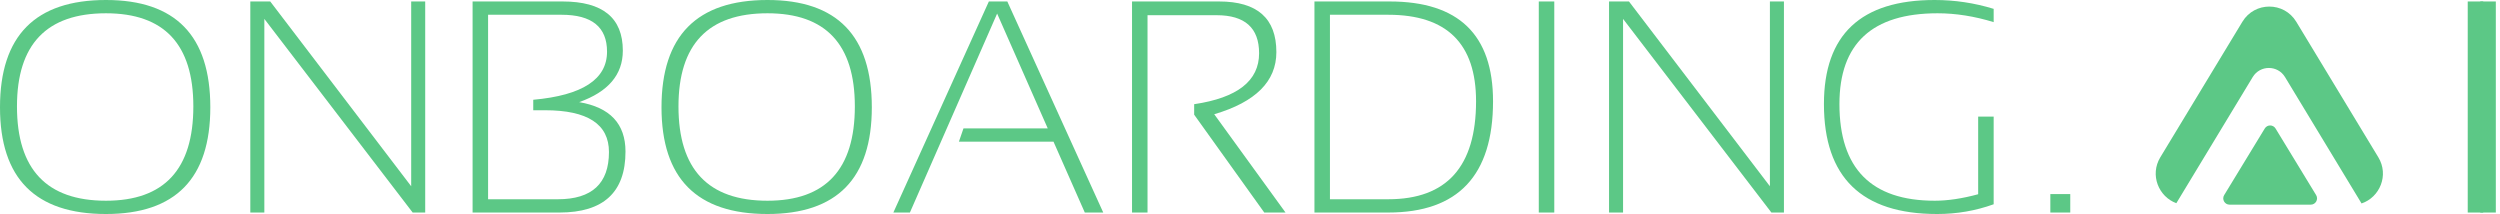 <svg width="397" height="34" viewBox="0 0 397 34" fill="none" xmlns="http://www.w3.org/2000/svg">
<path d="M394.336 0.234V33.75H391.875V0.234H394.336Z" fill="#5CC886"/>
<path d="M396.336 0.234V33.75H393.875V0.234H396.336Z" fill="#5CC886"/>
<path d="M328.758 30.82V33.75H325.594V30.82H328.758Z" fill="#5CC886"/>
<path d="M316.594 32.438C313.734 33.469 310.742 33.984 307.617 33.984C295.633 33.984 289.641 28.164 289.641 16.523C289.641 5.508 295.5 0 307.219 0C310.422 0 313.547 0.469 316.594 1.406V3.516C313.547 2.578 310.578 2.109 307.688 2.109C297.297 2.109 292.102 6.914 292.102 16.523C292.102 26.758 297.148 31.875 307.242 31.875C309.305 31.875 311.602 31.531 314.133 30.844V18.516H316.594V32.438Z" fill="#5CC886"/>
<path d="M255.516 33.75V0.234H258.68L281.062 29.578V0.234H283.289V33.75H281.297L257.742 3V33.75H255.516Z" fill="#5CC886"/>
<path d="M246.82 0.234V33.75H244.359V0.234H246.82Z" fill="#5CC886"/>
<path d="M220.453 31.641C229.75 31.641 234.398 26.453 234.398 16.078C234.398 6.922 229.75 2.344 220.453 2.344H211.195V31.641H220.453ZM208.734 33.75V0.234H220.688C231.625 0.234 237.094 5.516 237.094 16.078C237.094 27.859 231.547 33.75 220.453 33.75H208.734Z" fill="#5CC886"/>
<path d="M179.766 33.75V0.234H193.594C199.656 0.234 202.688 2.914 202.688 8.273C202.688 12.914 199.398 16.203 192.82 18.141L204.141 33.75H200.766L189.633 18.211V16.547C196.508 15.531 199.945 12.836 199.945 8.461C199.945 4.43 197.695 2.414 193.195 2.414H182.227V33.75H179.766Z" fill="#5CC886"/>
<path d="M144.492 33.75H141.867L157.031 0.234H159.961L175.195 33.75H172.266L167.297 22.5H152.273L153 20.391H166.383L158.344 2.156L144.492 33.75Z" fill="#5CC886"/>
<path d="M107.742 16.898C107.742 26.883 112.453 31.875 121.875 31.875C131.125 31.875 135.75 26.883 135.75 16.898C135.75 7.039 131.125 2.109 121.875 2.109C112.453 2.109 107.742 7.039 107.742 16.898ZM105.047 17.039C105.047 5.68 110.656 0 121.875 0C132.922 0 138.445 5.68 138.445 17.039C138.445 28.336 132.922 33.984 121.875 33.984C110.656 33.984 105.047 28.336 105.047 17.039Z" fill="#5CC886"/>
<path d="M75.047 33.75V0.234H89.344C95.719 0.234 98.906 2.836 98.906 8.039C98.906 11.852 96.594 14.578 91.969 16.219C96.875 17.047 99.328 19.664 99.328 24.07C99.328 30.523 95.836 33.75 88.852 33.75H75.047ZM88.594 31.641C94 31.641 96.703 29.141 96.703 24.141C96.703 19.719 93.32 17.508 86.555 17.508H84.68V15.844C92.492 15.141 96.398 12.594 96.398 8.203C96.398 4.297 93.992 2.344 89.18 2.344H77.508V31.641H88.594Z" fill="#5CC886"/>
<path d="M39.75 33.75V0.234H42.914L65.297 29.578V0.234H67.523V33.75H65.531L41.977 3V33.75H39.75Z" fill="#5CC886"/>
<path d="M2.695 16.898C2.695 26.883 7.406 31.875 16.828 31.875C26.078 31.875 30.703 26.883 30.703 16.898C30.703 7.039 26.078 2.109 16.828 2.109C7.406 2.109 2.695 7.039 2.695 16.898ZM0 17.039C0 5.68 5.609 0 16.828 0C27.875 0 33.398 5.68 33.398 17.039C33.398 28.336 27.875 33.984 16.828 33.984C5.609 33.984 0 28.336 0 17.039Z" fill="#5CC886"/>
<path fill-rule="evenodd" clip-rule="evenodd" d="M364.646 3.453C362.7 0.24 358.037 0.24 356.092 3.453L343.057 24.979C341.36 27.782 342.788 31.239 345.602 32.267L357.73 12.238C358.897 10.31 361.695 10.31 362.862 12.238L375.015 32.309C377.909 31.336 379.401 27.821 377.68 24.979L364.646 3.453Z" fill="#5CC886"/>
<path d="M359.646 20.401C360.036 19.762 360.964 19.762 361.354 20.401L367.801 30.98C368.207 31.646 367.727 32.5 366.947 32.5H354.053C353.273 32.5 352.793 31.646 353.199 30.98L359.646 20.401Z" fill="#5CC886"/>
</svg>
